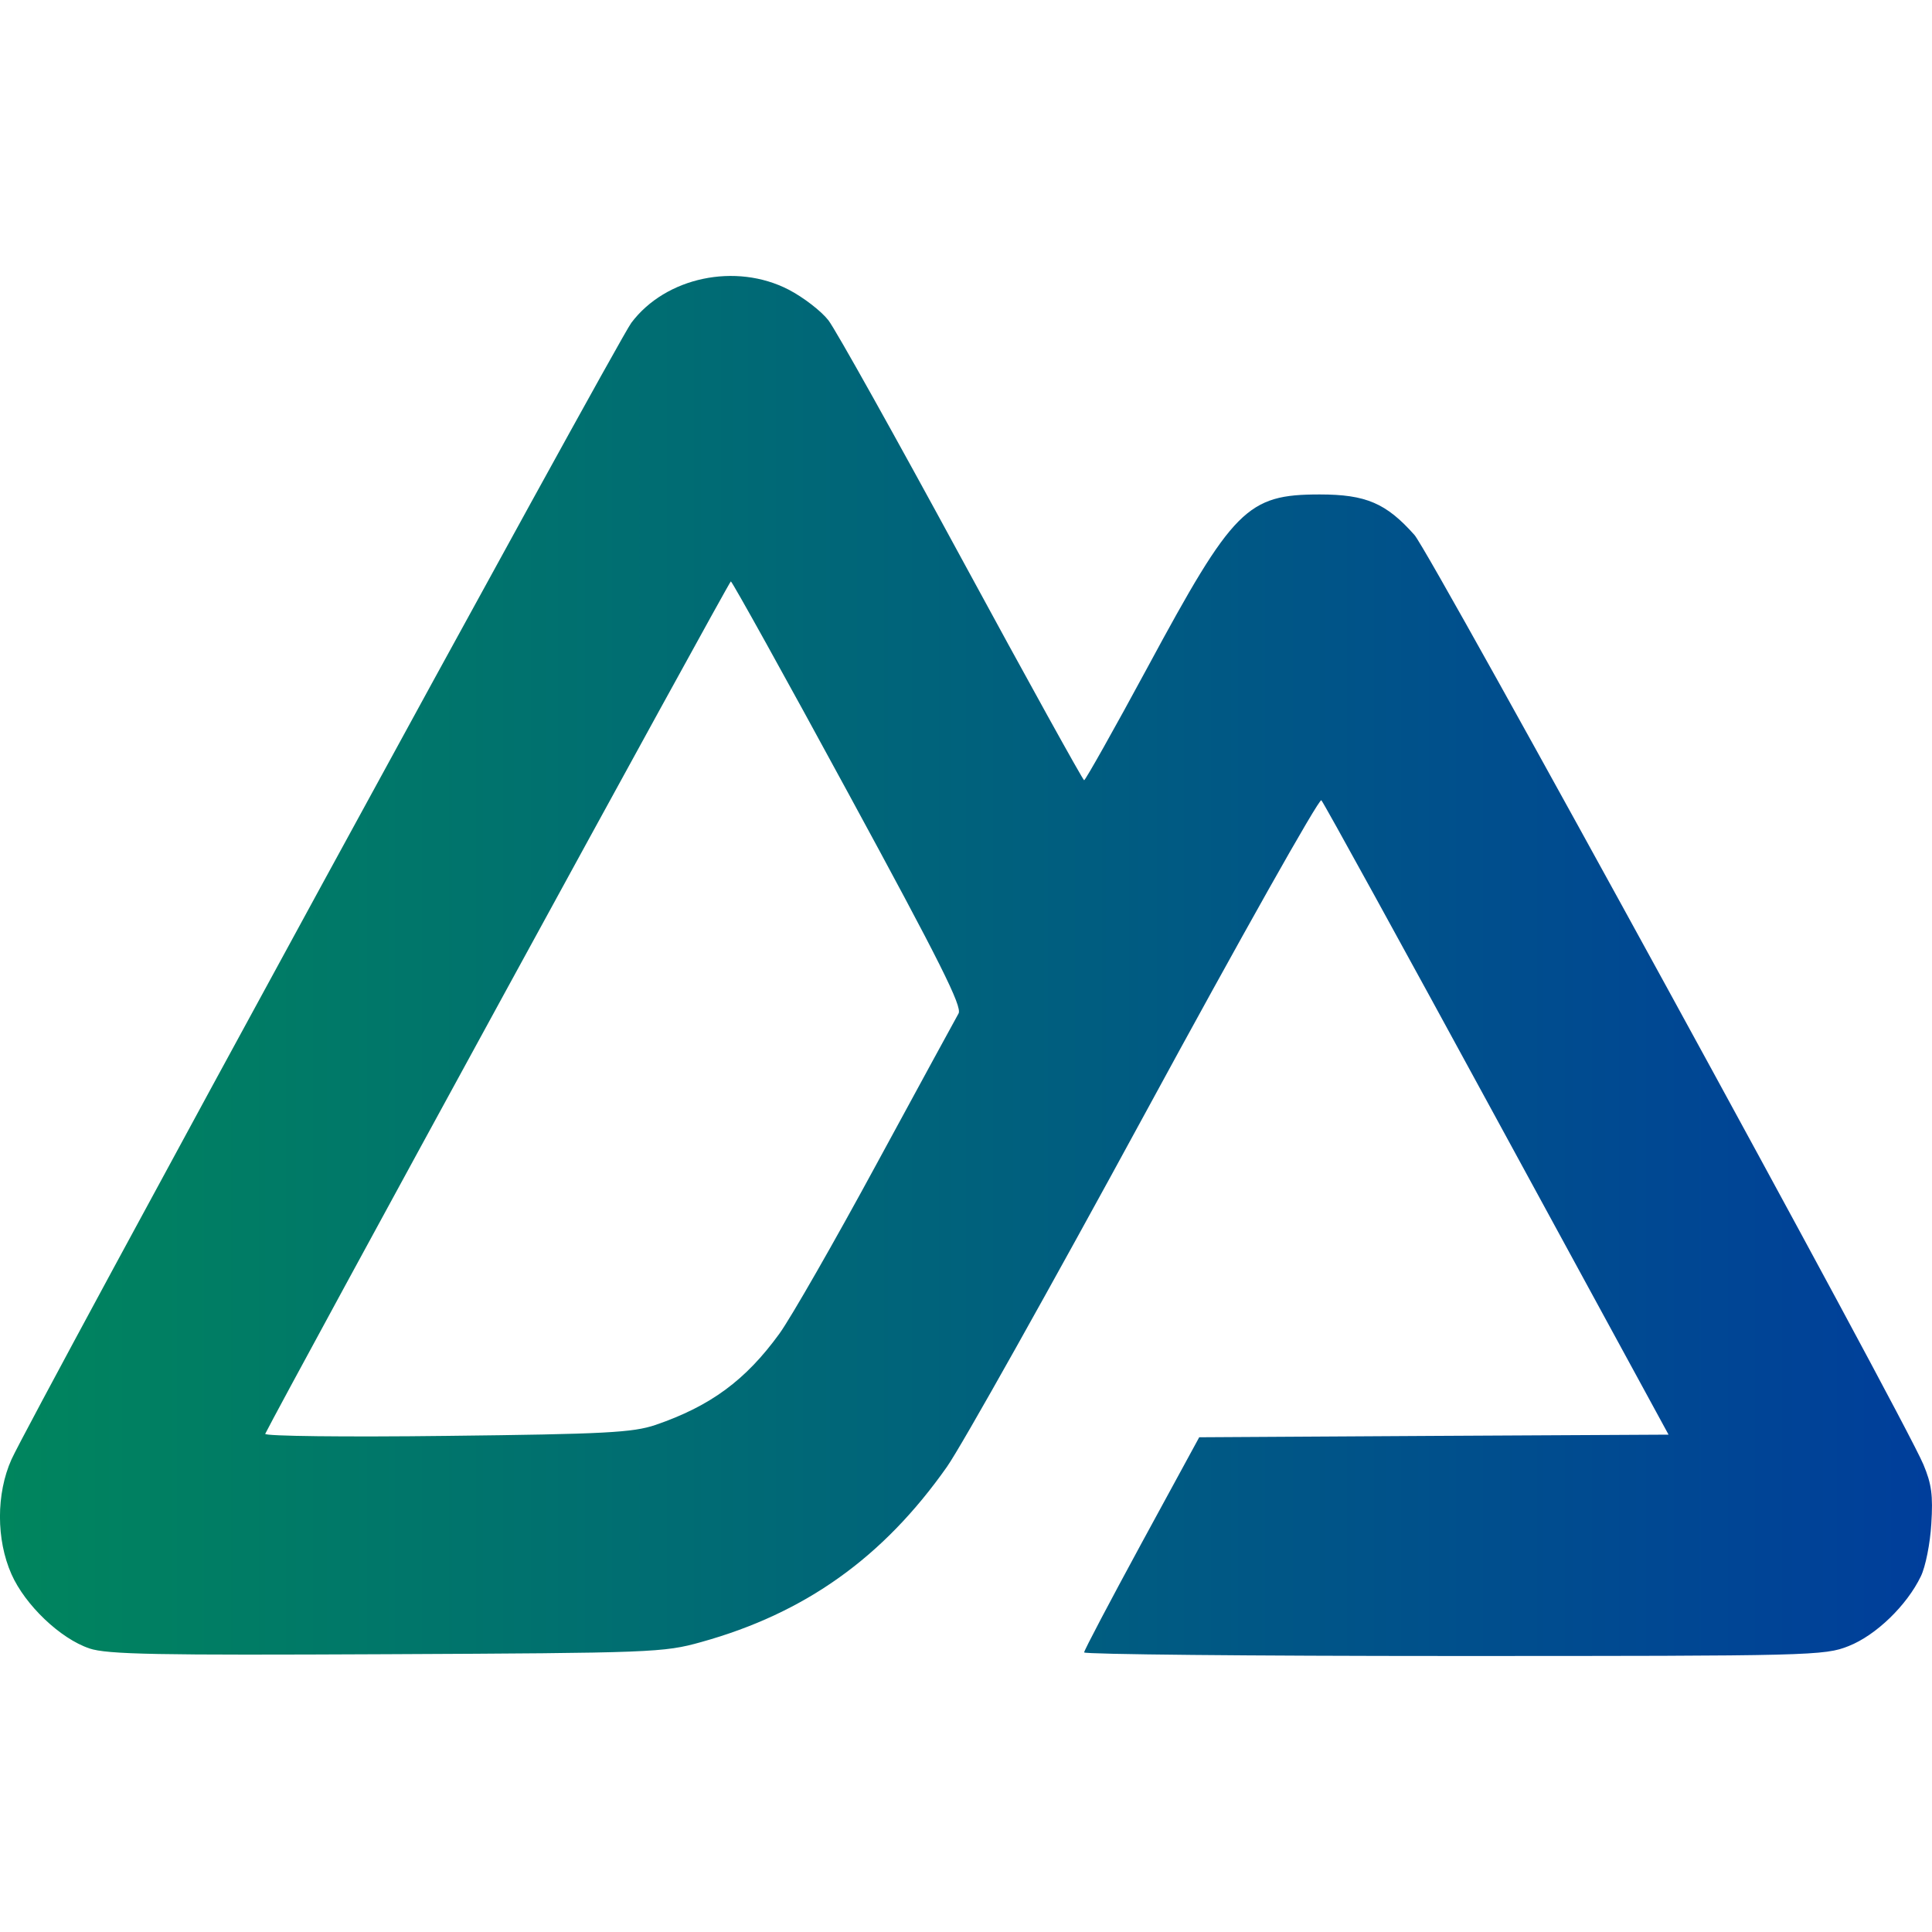 <svg width="14" height="14" viewBox="0 0 14 14" fill="none" xmlns="http://www.w3.org/2000/svg">
<path d="M0.648 11.945C0.438 11.875 0.182 11.631 0.083 11.407C-0.028 11.157 -0.028 10.824 0.083 10.576C0.211 10.288 4.47 2.478 4.575 2.339C4.824 2.008 5.332 1.901 5.715 2.099C5.821 2.154 5.951 2.254 6.003 2.321C6.055 2.388 6.489 3.165 6.968 4.048C7.447 4.931 7.847 5.653 7.856 5.654C7.865 5.654 8.072 5.287 8.315 4.837C8.937 3.684 9.037 3.583 9.563 3.583C9.898 3.583 10.045 3.646 10.25 3.877C10.368 4.01 13.79 10.26 13.938 10.613C13.997 10.754 14.008 10.835 13.995 11.042C13.987 11.183 13.953 11.354 13.919 11.423C13.818 11.633 13.594 11.85 13.396 11.928C13.221 11.998 13.127 12 10.535 12C9.062 12 7.856 11.988 7.856 11.974C7.856 11.959 8.044 11.603 8.273 11.181L8.69 10.415L10.391 10.405L12.091 10.396L10.847 8.112C10.163 6.855 9.591 5.815 9.575 5.799C9.559 5.783 8.985 6.803 8.3 8.064C7.614 9.326 6.967 10.48 6.862 10.629C6.399 11.287 5.833 11.69 5.081 11.899C4.81 11.975 4.726 11.978 2.802 11.987C1.137 11.995 0.778 11.989 0.647 11.945H0.648ZM4.749 10.326C5.148 10.189 5.402 10.003 5.648 9.664C5.73 9.551 6.048 8.996 6.354 8.431C6.661 7.866 6.927 7.377 6.946 7.344C6.974 7.295 6.814 6.975 6.147 5.748C5.689 4.904 5.305 4.213 5.296 4.213C5.283 4.213 2.064 10.106 1.922 10.39C1.913 10.407 2.504 10.414 3.234 10.405C4.386 10.392 4.585 10.381 4.749 10.326Z" fill="url(#paint0_linear_668_1329)"/>
<defs>
<linearGradient id="paint0_linear_668_1329" x1="1.04308e-07" y1="7" x2="14" y2="7" gradientUnits="userSpaceOnUse">
<stop stop-color="#00855D"/>
<stop offset="1" stop-color="#003E9B"/>
</linearGradient>
</defs>
</svg>
